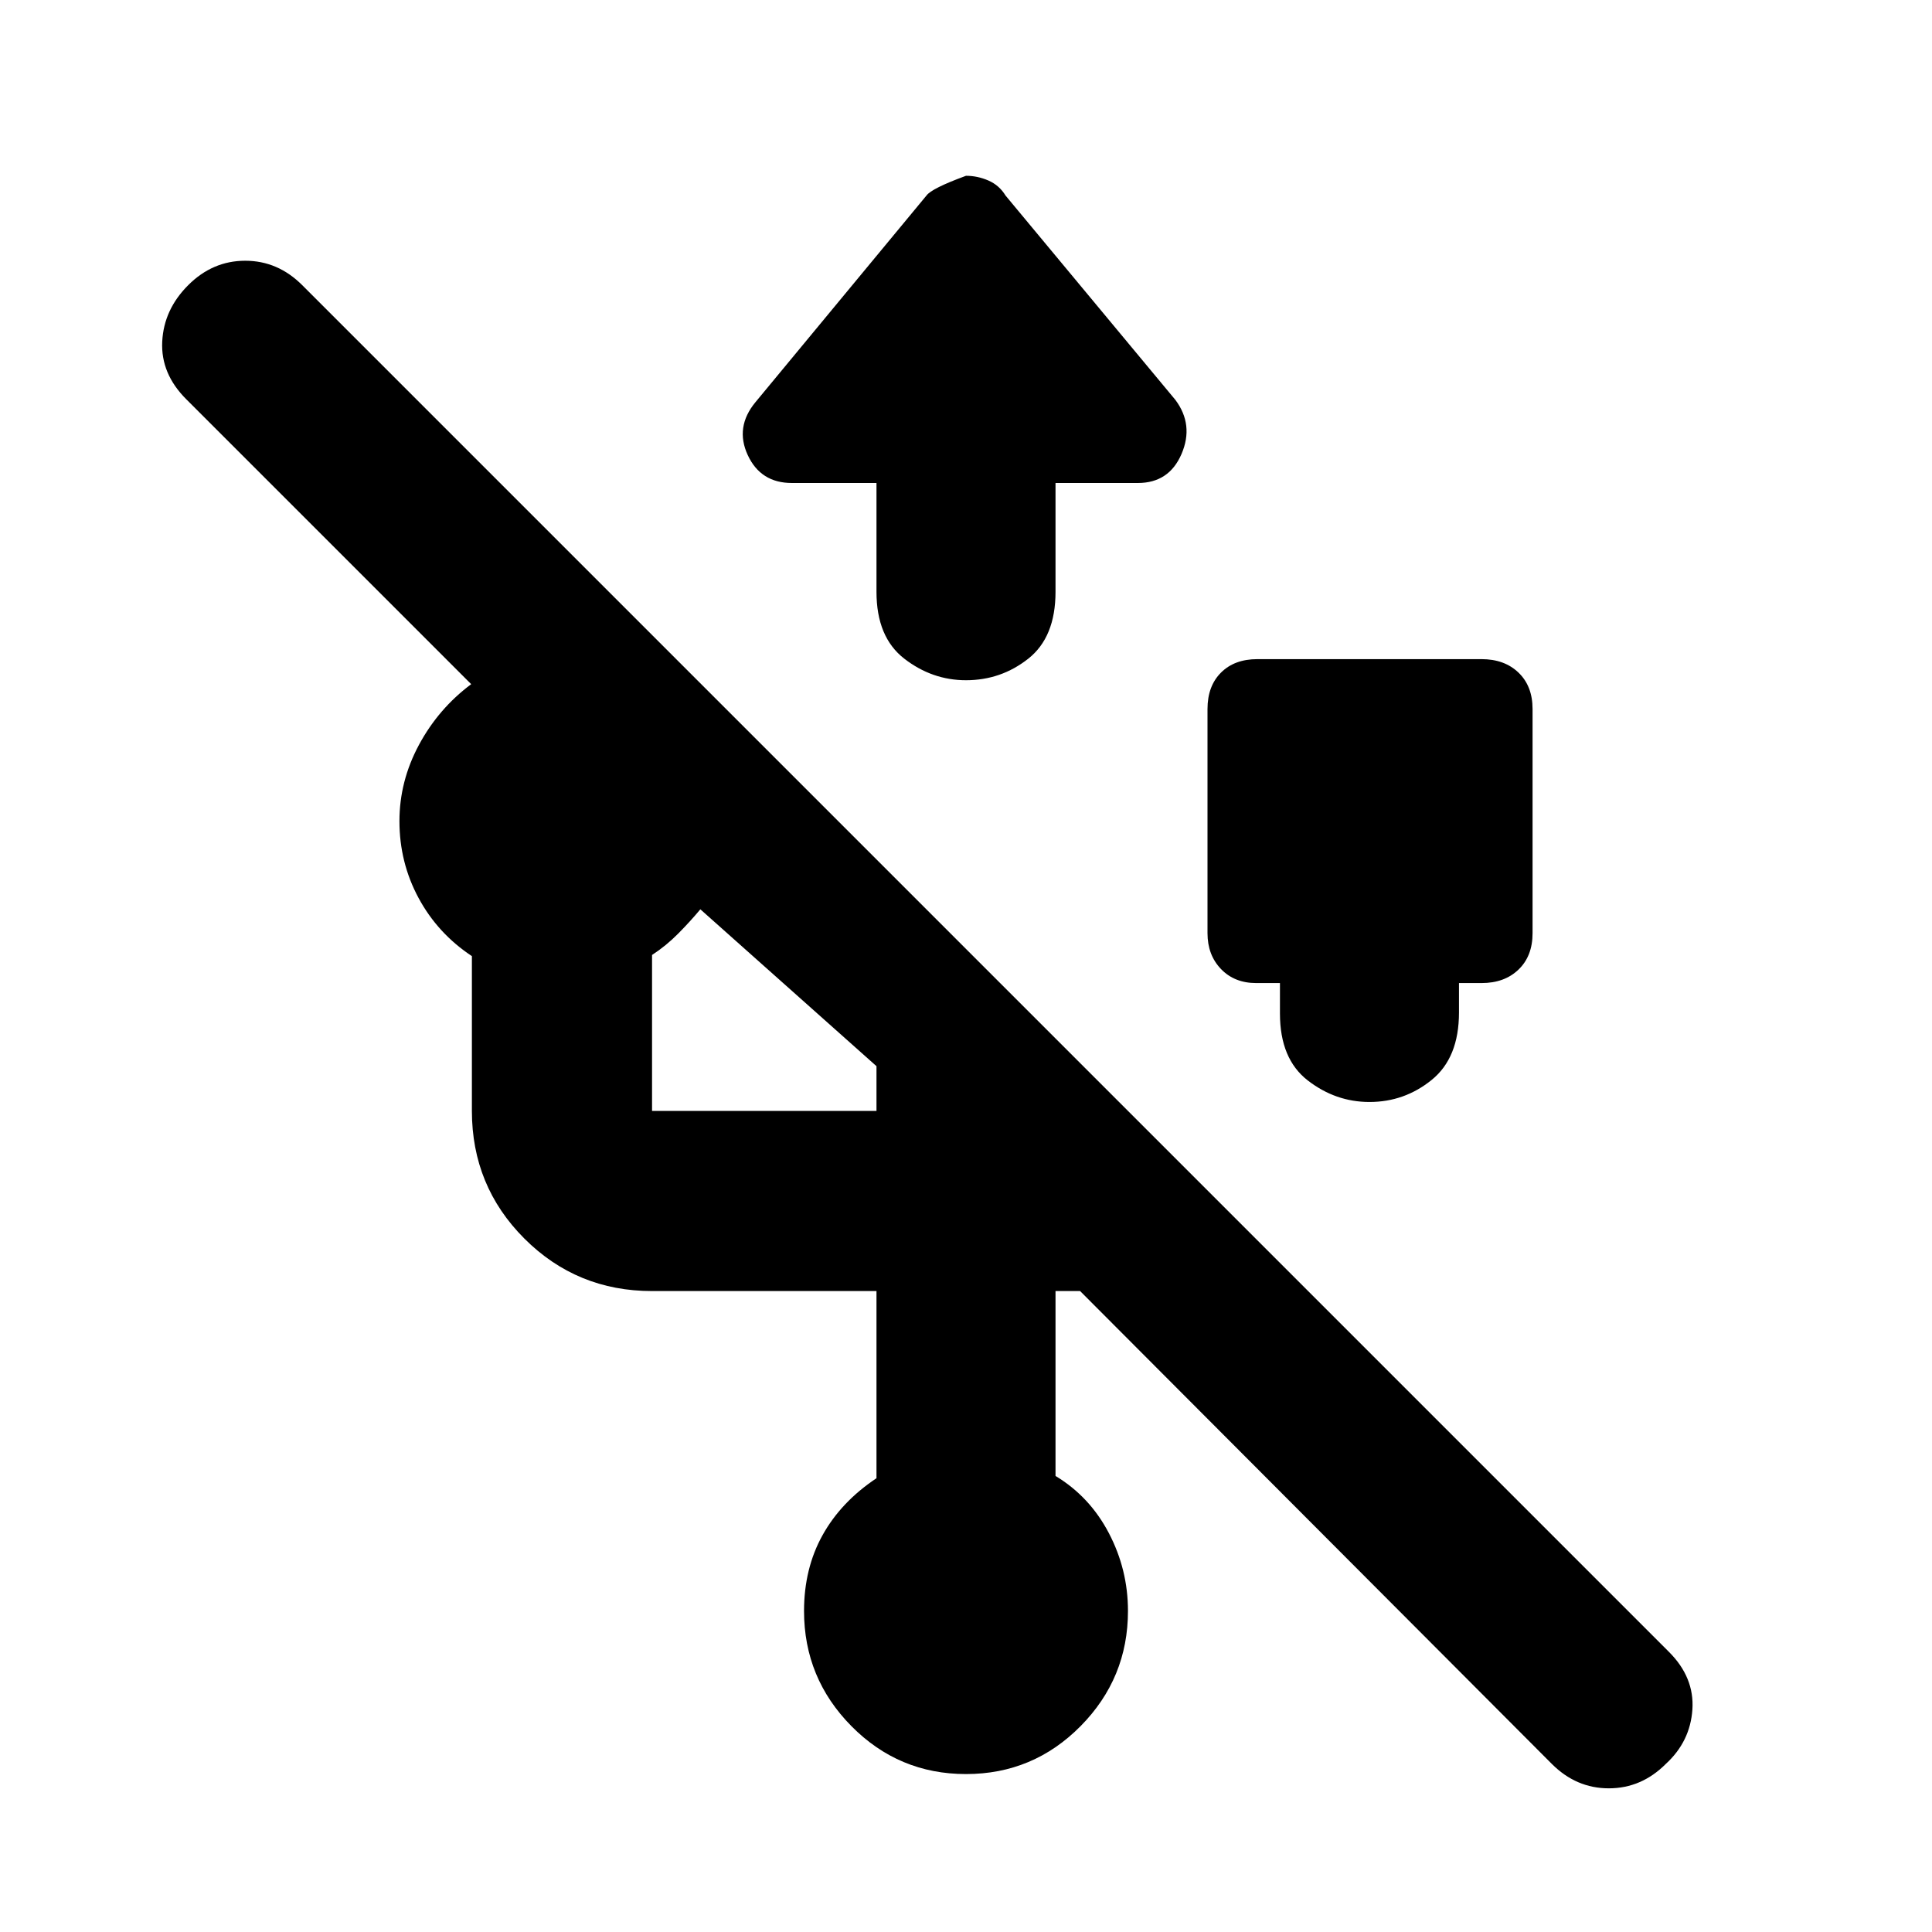 <svg xmlns="http://www.w3.org/2000/svg" height="20" viewBox="0 -960 960 960" width="20"><path d="M480-78.48q-33.39 0-56.94-23.82-23.54-23.83-23.54-57.22 0-21.13 9.22-37.7 9.22-16.56 26.78-28.26v-93H324q-37.35 0-63.44-26.08-26.08-26.09-26.08-63.44v-76.91q-17-11.26-26.5-28.89-9.5-17.63-9.5-38.2 0-19.83 9.69-37.87 9.7-18.04 25.96-30.17L92.52-761.65q-12.7-12.7-11.91-28.61.78-15.92 12.91-28.05t28.33-12.13q16.19 0 28.32 12.13l679.14 679.14q12.69 12.69 11.63 28.61-1.07 15.91-13.2 27.04-12.13 12.13-28.33 12.13-16.19 0-28.32-12.13L536.7-318.48h-12.22v91.87q17 10.26 26.5 28.39 9.5 18.13 9.5 38.7 0 33.39-23.54 57.22Q513.39-78.48 480-78.48ZM761.52-607.7v111.4q0 11.39-6.98 18.08-6.97 6.7-18.37 6.7h-11.21v14.61q0 22.52-13.55 33.5-13.54 10.98-30.93 10.98-16.83 0-30.65-10.7Q636-433.83 636-456.35v-15.17h-11.78q-10.83 0-17.52-6.98-6.7-6.98-6.7-17.8v-111.4q0-11.39 6.7-18.08 6.69-6.7 18.08-6.7h111.39q11.4 0 18.37 6.7 6.98 6.69 6.98 18.08ZM324-408h111.52v-22.22L348-508.17q-5 6-11 12.06-6 6.07-13 10.63V-408Zm111.52-312h-42.04q-15.52 0-21.94-13.89-6.41-13.89 3.85-26.28l84.96-102.66q2.56-3.56 19.65-9.82 5.7 0 11.11 2.34 5.41 2.35 8.54 7.48l84.39 101.53q9.26 12.39 3.07 26.84-6.2 14.46-21.72 14.46h-40.91v54.09q0 22.52-13.54 33.21Q497.39-622 480-622q-16.83 0-30.65-10.7-13.83-10.69-13.83-33.21V-720Z"/></svg>